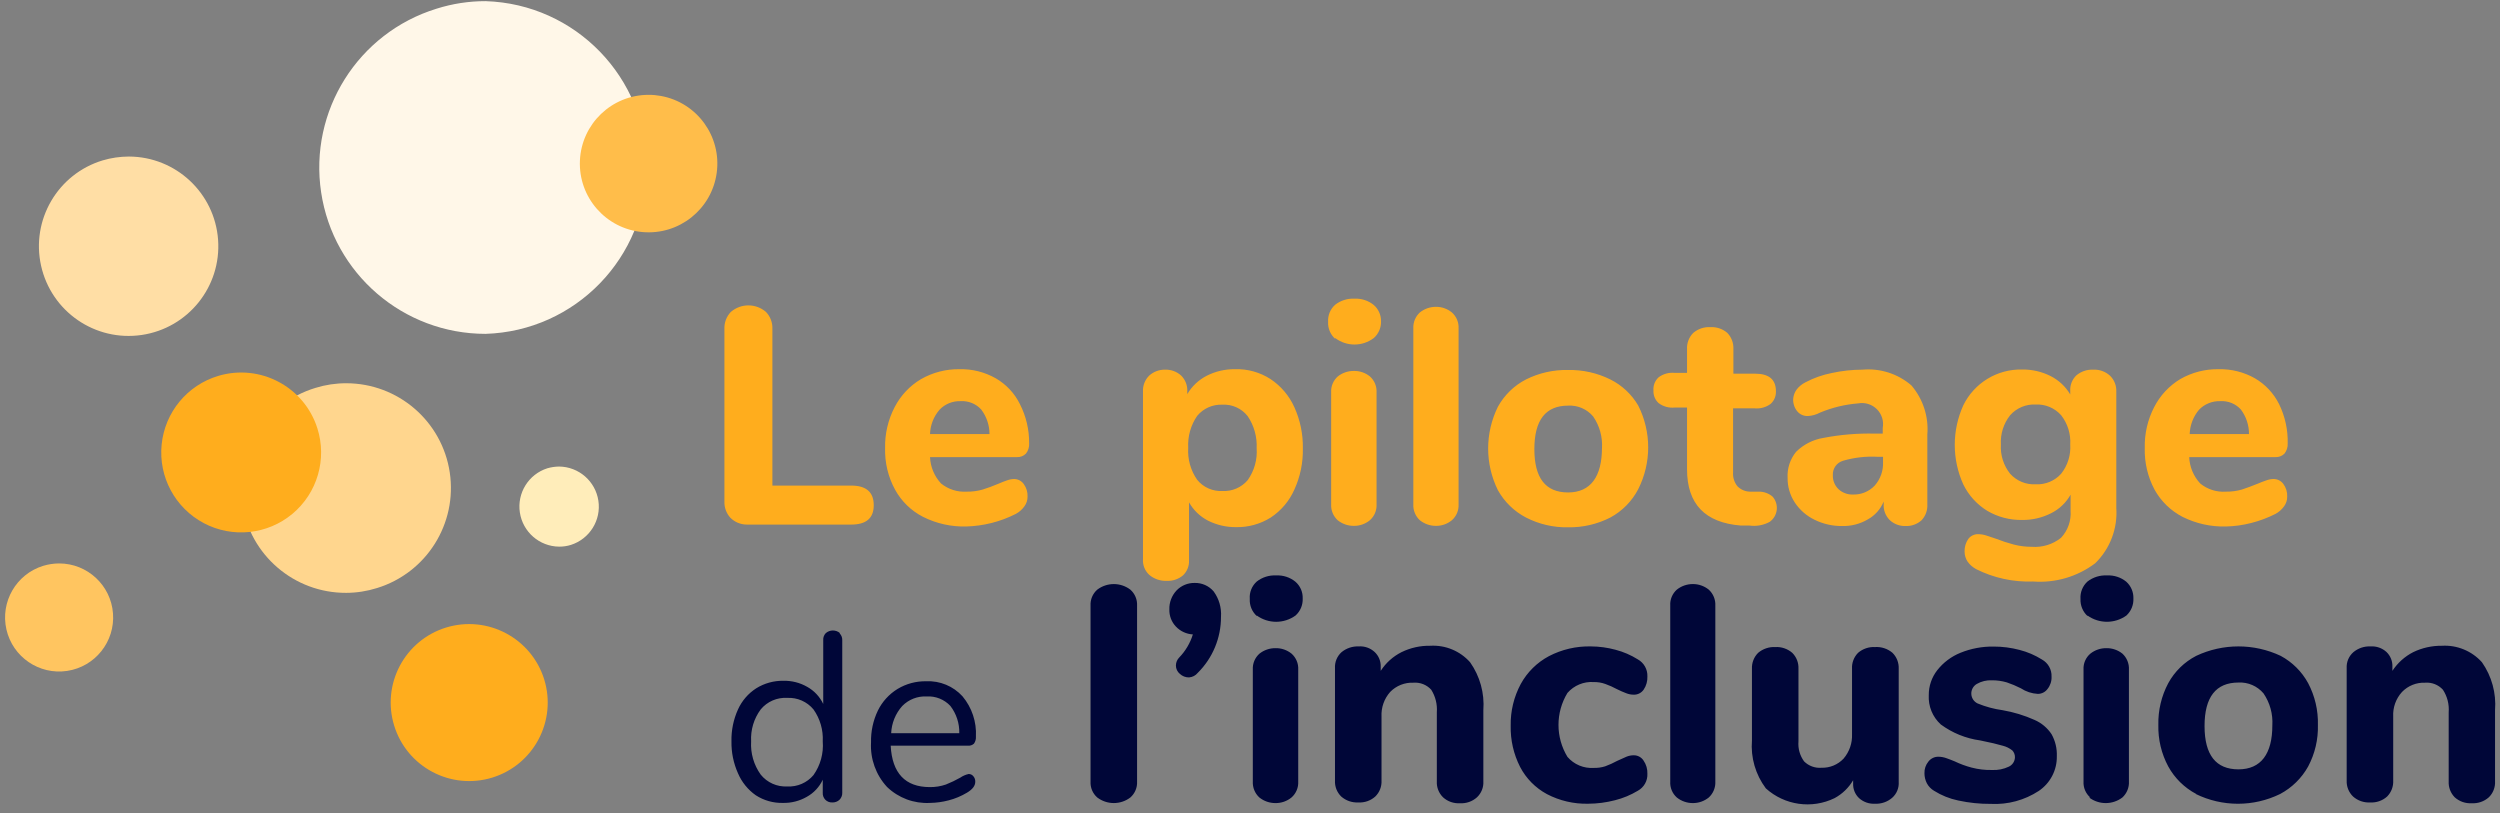 <svg xmlns="http://www.w3.org/2000/svg" preserveAspectRatio="xMinYMin meet" viewBox="0 0 249 81">
  <rect x="0" y="0" width="249" height="81" fill="#808080" stroke="none"/>
  <g fill="none" transform="translate(-1 -1)">
    <path fill="#FFAD1D" d="M73.726 52.548C73.338 52.11 73.132 51.54 73.153 50.955L73.153 33.774C73.123 33.143 73.353 32.527 73.79 32.07 74.795 31.199 76.288 31.199 77.293 32.07 77.73 32.527 77.96 33.143 77.93 33.774L77.93 49.363 85.78 49.363C87.277 49.363 88.025 50.016 88.025 51.322 88.025 52.611 87.277 53.248 85.78 53.248L75.382 53.248C74.758 53.248 74.161 52.996 73.726 52.548zM102.962 49.204C103.229 49.567 103.364 50.011 103.344 50.462 103.349 50.805 103.242 51.14 103.041 51.417 102.818 51.735 102.523 51.997 102.182 52.182 100.64 52.965 98.942 53.395 97.213 53.439 95.734 53.474 94.269 53.146 92.946 52.484 91.759 51.88 90.782 50.931 90.143 49.761 89.454 48.493 89.114 47.064 89.156 45.621 89.126 44.203 89.455 42.801 90.111 41.545 90.708 40.387 91.619 39.421 92.739 38.758 93.907 38.092 95.232 37.751 96.576 37.771 97.836 37.743 99.079 38.057 100.175 38.678 101.213 39.276 102.049 40.168 102.58 41.242 103.198 42.454 103.515 43.798 103.503 45.159 103.526 45.527 103.413 45.889 103.185 46.178 102.947 46.42 102.616 46.548 102.277 46.529L93.631 46.529C93.672 47.507 94.062 48.439 94.729 49.156 95.447 49.737 96.356 50.027 97.277 49.968 97.815 49.978 98.352 49.909 98.869 49.761 99.41 49.592 99.941 49.395 100.462 49.172 100.732 49.045 101.019 48.949 101.274 48.854 101.503 48.766 101.745 48.718 101.99 48.71 102.375 48.706 102.738 48.89 102.962 49.204zM94.586 41.799C93.995 42.477 93.658 43.338 93.631 44.236L99.554 44.236C99.554 43.35 99.263 42.488 98.726 41.783 98.206 41.215 97.457 40.911 96.688 40.955 95.899 40.924 95.134 41.231 94.586 41.799zM127.548 38.758C128.586 39.451 129.409 40.422 129.92 41.561 130.503 42.851 130.791 44.254 130.764 45.669 130.794 47.079 130.505 48.478 129.92 49.761 129.418 50.897 128.6 51.864 127.564 52.548 126.53 53.196 125.329 53.529 124.108 53.503 123.147 53.512 122.198 53.293 121.338 52.866 120.535 52.456 119.871 51.819 119.427 51.035L119.427 56.831C119.449 57.389 119.228 57.929 118.822 58.312 118.376 58.682 117.809 58.875 117.229 58.854 116.6 58.882 115.982 58.678 115.494 58.28 115.04 57.88 114.799 57.291 114.841 56.688L114.841 40C114.811 39.405 115.037 38.825 115.462 38.408 115.898 38.016 116.468 37.805 117.054 37.818 117.641 37.801 118.212 38.012 118.646 38.408 119.067 38.827 119.288 39.407 119.252 40L119.252 40.255C119.712 39.472 120.386 38.837 121.194 38.424 122.067 37.981 123.034 37.757 124.013 37.771 125.264 37.734 126.497 38.078 127.548 38.758L127.548 38.758zM125.271 48.822C125.929 47.896 126.244 46.77 126.162 45.637 126.217 44.507 125.904 43.39 125.271 42.452 124.669 41.682 123.73 41.255 122.755 41.306 121.788 41.263 120.857 41.675 120.239 42.42 119.596 43.353 119.282 44.474 119.347 45.605 119.275 46.737 119.589 47.86 120.239 48.79 120.852 49.541 121.786 49.955 122.755 49.904 123.716 49.955 124.647 49.555 125.271 48.822L125.271 48.822zM133.981 34.745C133.502 34.313 133.244 33.686 133.28 33.041 133.244 32.401 133.502 31.78 133.981 31.354 134.529 30.926 135.213 30.711 135.908 30.748 136.599 30.714 137.279 30.935 137.818 31.369 138.283 31.768 138.55 32.35 138.551 32.962 138.581 33.609 138.318 34.235 137.834 34.666 136.696 35.531 135.12 35.531 133.981 34.666L133.981 34.745zM134.236 52.818C133.792 52.411 133.552 51.828 133.583 51.226L133.583 40.08C133.549 39.474 133.796 38.887 134.252 38.487 134.705 38.131 135.267 37.94 135.844 37.946 136.422 37.933 136.986 38.125 137.436 38.487 137.892 38.887 138.138 39.474 138.105 40.08L138.105 51.226C138.138 51.831 137.892 52.418 137.436 52.818 136.987 53.186 136.424 53.383 135.844 53.376 135.26 53.38 134.692 53.183 134.236 52.818L134.236 52.818zM142.42 52.818C141.976 52.411 141.737 51.828 141.768 51.226L141.768 33.71C141.737 33.109 141.976 32.525 142.42 32.118 142.872 31.757 143.434 31.56 144.013 31.56 144.593 31.553 145.156 31.751 145.605 32.118 146.061 32.518 146.307 33.105 146.274 33.71L146.274 51.226C146.307 51.831 146.061 52.418 145.605 52.818 145.156 53.186 144.593 53.383 144.013 53.376 143.434 53.376 142.872 53.18 142.42 52.818L142.42 52.818zM152.994 52.548C151.813 51.934 150.839 50.987 150.191 49.825 148.896 47.205 148.896 44.132 150.191 41.513 150.834 40.347 151.81 39.399 152.994 38.79 154.293 38.142 155.73 37.82 157.182 37.85 158.638 37.822 160.08 38.144 161.385 38.79 162.549 39.369 163.518 40.277 164.172 41.401 165.489 44.015 165.489 47.099 164.172 49.713 163.549 50.916 162.578 51.904 161.385 52.548 160.085 53.211 158.641 53.545 157.182 53.519 155.727 53.547 154.288 53.213 152.994 52.548L152.994 52.548zM160.557 45.669C160.632 44.539 160.323 43.417 159.682 42.484 159.067 41.747 158.139 41.345 157.182 41.401 154.936 41.401 153.822 42.85 153.822 45.732 153.822 48.615 154.936 50.048 157.182 50.048 159.427 50.048 160.557 48.471 160.557 45.589L160.557 45.669zM177.548 50.462C177.868 50.823 178.019 51.304 177.964 51.784 177.91 52.263 177.654 52.697 177.261 52.978 176.644 53.313 175.935 53.442 175.239 53.344L174.379 53.344C170.812 53.057 169.029 51.189 169.029 47.739L169.029 41.592 167.787 41.592C167.219 41.649 166.65 41.489 166.194 41.146 165.845 40.824 165.658 40.363 165.685 39.889 165.644 39.398 165.832 38.916 166.194 38.583 166.65 38.24 167.219 38.081 167.787 38.137L169.029 38.137 169.029 35.748C169.003 35.154 169.228 34.576 169.65 34.156 170.123 33.753 170.733 33.548 171.354 33.583 171.969 33.549 172.574 33.754 173.041 34.156 173.452 34.582 173.671 35.157 173.646 35.748L173.646 38.217 175.796 38.217C177.182 38.217 177.882 38.79 177.882 39.968 177.904 40.445 177.712 40.907 177.357 41.226 176.899 41.566 176.332 41.725 175.764 41.672L173.615 41.672 173.615 48.041C173.577 48.541 173.731 49.036 174.045 49.427 174.375 49.767 174.828 49.962 175.303 49.968L176.162 49.968C176.669 49.958 177.162 50.133 177.548 50.462L177.548 50.462zM191.369 39.379C192.537 40.74 193.11 42.512 192.962 44.299L192.962 51.226C192.998 51.813 192.791 52.389 192.389 52.818 191.953 53.21 191.381 53.416 190.796 53.392 190.206 53.412 189.632 53.194 189.204 52.787 188.789 52.365 188.574 51.785 188.615 51.194L188.615 50.955C188.306 51.716 187.743 52.346 187.022 52.739 186.26 53.185 185.389 53.411 184.506 53.392 183.547 53.407 182.597 53.194 181.736 52.771 180.935 52.386 180.253 51.791 179.761 51.051 179.284 50.323 179.034 49.469 179.045 48.599 178.992 47.659 179.293 46.733 179.889 46.003 180.625 45.272 181.571 44.787 182.596 44.618 184.284 44.292 186.003 44.148 187.723 44.188L188.519 44.188 188.519 43.631C188.646 42.949 188.43 42.248 187.939 41.758 187.449 41.268 186.748 41.051 186.067 41.178 184.757 41.282 183.473 41.594 182.261 42.102 181.892 42.3 181.485 42.414 181.067 42.436 180.656 42.454 180.261 42.277 180 41.959 179.717 41.609 179.575 41.166 179.602 40.717 179.629 40.389 179.745 40.076 179.936 39.809 180.172 39.499 180.478 39.248 180.828 39.076 181.649 38.643 182.529 38.332 183.439 38.153 184.444 37.933 185.469 37.821 186.497 37.818 188.265 37.661 190.022 38.224 191.369 39.379L191.369 39.379zM187.723 49.363C188.294 48.715 188.591 47.87 188.551 47.006L188.551 46.497 188.025 46.497C186.854 46.431 185.68 46.566 184.554 46.895 183.93 47.085 183.515 47.676 183.551 48.328 183.533 48.856 183.742 49.366 184.124 49.729 184.51 50.083 185.019 50.271 185.541 50.255 186.363 50.286 187.158 49.961 187.723 49.363L187.723 49.363zM211.162 38.424C211.587 38.841 211.813 39.421 211.783 40.016L211.783 51.576C211.93 53.638 211.161 55.659 209.682 57.102 207.906 58.44 205.704 59.086 203.487 58.917 201.53 58.99 199.586 58.568 197.834 57.691 197.494 57.512 197.199 57.255 196.975 56.943 196.777 56.645 196.672 56.296 196.672 55.939 196.657 55.492 196.785 55.051 197.038 54.682 197.27 54.372 197.638 54.194 198.025 54.204 198.296 54.205 198.564 54.248 198.822 54.331L199.777 54.65C200.365 54.88 200.966 55.077 201.576 55.239 202.159 55.388 202.758 55.463 203.36 55.462 204.409 55.543 205.45 55.224 206.274 54.57 206.959 53.842 207.306 52.86 207.229 51.863L207.229 50.271C206.783 51.068 206.105 51.712 205.287 52.118 204.395 52.572 203.405 52.802 202.404 52.787 201.186 52.81 199.984 52.496 198.933 51.879 197.904 51.247 197.076 50.336 196.545 49.252 195.41 46.747 195.41 43.874 196.545 41.369 197.636 39.14 199.923 37.748 202.404 37.803 203.388 37.79 204.36 38.014 205.239 38.455 206.053 38.866 206.733 39.502 207.197 40.287L207.197 39.968C207.154 39.371 207.383 38.786 207.818 38.376 208.287 37.988 208.883 37.789 209.49 37.818 210.106 37.789 210.708 38.007 211.162 38.424zM206.29 48.185C206.943 47.359 207.266 46.321 207.197 45.271 207.26 44.221 206.937 43.185 206.29 42.357 205.651 41.637 204.72 41.244 203.758 41.29 202.791 41.239 201.853 41.632 201.21 42.357 200.557 43.183 200.229 44.219 200.287 45.271 200.224 46.323 200.553 47.361 201.21 48.185 201.856 48.903 202.793 49.29 203.758 49.236 204.717 49.285 205.648 48.899 206.29 48.185zM228.424 49.204C228.691 49.567 228.826 50.011 228.806 50.462 228.81 50.805 228.704 51.14 228.503 51.417 228.279 51.735 227.985 51.997 227.643 52.182 226.873 52.573 226.061 52.878 225.223 53.089 224.39 53.306 223.535 53.423 222.675 53.439 221.191 53.474 219.721 53.146 218.392 52.484 217.208 51.875 216.232 50.927 215.589 49.761 214.913 48.488 214.578 47.062 214.618 45.621 214.583 44.205 214.906 42.803 215.557 41.545 216.147 40.392 217.045 39.427 218.153 38.758 219.315 38.092 220.635 37.751 221.975 37.771 223.239 37.743 224.488 38.056 225.589 38.678 226.623 39.281 227.459 40.172 227.994 41.242 228.59 42.46 228.885 43.803 228.854 45.159 228.876 45.527 228.763 45.889 228.535 46.178 228.297 46.42 227.966 46.548 227.627 46.529L219.045 46.529C219.086 47.507 219.476 48.439 220.143 49.156 220.858 49.741 221.769 50.031 222.691 49.968 223.229 49.977 223.766 49.908 224.283 49.761 224.745 49.618 225.271 49.411 225.876 49.172 226.162 49.045 226.433 48.949 226.704 48.854 226.927 48.766 227.164 48.718 227.404 48.71 227.806 48.693 228.188 48.878 228.424 49.204L228.424 49.204zM220.032 41.799C219.453 42.482 219.121 43.341 219.092 44.236L225 44.236C225.005 43.351 224.719 42.49 224.188 41.783 223.669 41.213 222.919 40.909 222.15 40.955 221.356 40.926 220.587 41.232 220.032 41.799L220.032 41.799z"/>
    <path fill="#000638" d="M84.618 64.076C84.797 64.252 84.895 64.494 84.889 64.745L84.889 79.952C84.9 80.213 84.802 80.467 84.618 80.653 84.426 80.837 84.167 80.935 83.901 80.924 83.64 80.939 83.384 80.84 83.201 80.653 83.021 80.465 82.929 80.211 82.946 79.952L82.946 78.662C82.61 79.385 82.052 79.982 81.354 80.366 80.632 80.78 79.812 80.989 78.981 80.971 78.022 80.994 77.079 80.728 76.274 80.207 75.493 79.658 74.881 78.903 74.506 78.025 74.057 77.025 73.834 75.937 73.854 74.841 73.829 73.744 74.052 72.655 74.506 71.656 74.896 70.795 75.527 70.065 76.322 69.554 77.133 69.05 78.073 68.79 79.029 68.806 79.86 68.788 80.68 68.997 81.401 69.411 82.097 69.799 82.653 70.395 82.994 71.115L82.994 64.745C82.979 64.491 83.071 64.243 83.248 64.061 83.655 63.708 84.259 63.708 84.666 64.061L84.618 64.076zM82.022 78.201C82.714 77.223 83.041 76.034 82.946 74.841 83.005 73.705 82.68 72.583 82.022 71.656 81.381 70.884 80.413 70.459 79.411 70.51 78.397 70.449 77.415 70.874 76.768 71.656 76.087 72.573 75.749 73.7 75.812 74.841 75.741 76.022 76.079 77.191 76.768 78.153 77.409 78.946 78.392 79.385 79.411 79.331 80.411 79.386 81.378 78.967 82.022 78.201zM97.946 78.312C98.076 78.462 98.144 78.655 98.137 78.854 98.137 79.268 97.866 79.618 97.309 79.952 96.739 80.294 96.122 80.552 95.478 80.717 94.869 80.877 94.244 80.963 93.615 80.971 92.033 81.055 90.488 80.478 89.347 79.379 88.239 78.18 87.665 76.582 87.755 74.952 87.728 73.851 87.963 72.76 88.439 71.768 88.876 70.88 89.555 70.135 90.398 69.618 91.257 69.1 92.245 68.835 93.248 68.854 94.616 68.79 95.941 69.339 96.863 70.35 97.801 71.47 98.279 72.904 98.201 74.363 98.219 74.612 98.152 74.859 98.01 75.064 97.842 75.219 97.616 75.294 97.389 75.271L89.713 75.271C89.857 78.01 91.162 79.395 93.615 79.395 94.156 79.401 94.694 79.315 95.207 79.14 95.7 78.945 96.179 78.716 96.64 78.455 96.895 78.279 97.181 78.155 97.484 78.089 97.664 78.089 97.834 78.171 97.946 78.312zM90.86 71.322C90.192 72.07 89.804 73.027 89.761 74.029L96.545 74.029C96.569 73.046 96.254 72.084 95.653 71.306 95.049 70.663 94.193 70.319 93.312 70.366 92.395 70.316 91.501 70.665 90.86 71.322zM110.287 80.43C109.831 80.03 109.584 79.443 109.618 78.838L109.618 61.322C109.584 60.716 109.831 60.129 110.287 59.729 111.261 58.989 112.609 58.989 113.583 59.729 114.038 60.129 114.285 60.716 114.252 61.322L114.252 78.838C114.285 79.443 114.038 80.03 113.583 80.43 112.609 81.17 111.261 81.17 110.287 80.43L110.287 80.43zM121.879 59.904C122.414 60.635 122.674 61.532 122.611 62.436 122.618 64.528 121.787 66.535 120.303 68.01 120.087 68.278 119.77 68.445 119.427 68.471 119.09 68.476 118.765 68.35 118.519 68.121 118.264 67.916 118.117 67.605 118.121 67.277 118.124 66.978 118.244 66.693 118.455 66.481 119.081 65.834 119.545 65.048 119.809 64.188 119.167 64.153 118.563 63.874 118.121 63.408 117.685 62.949 117.45 62.336 117.468 61.704 117.446 61.002 117.704 60.32 118.185 59.809 118.654 59.32 119.306 59.049 119.984 59.061 120.711 59.041 121.407 59.351 121.879 59.904L121.879 59.904zM126.178 62.357C125.699 61.924 125.441 61.298 125.478 60.653 125.427 59.997 125.686 59.354 126.178 58.917 126.727 58.49 127.411 58.275 128.105 58.312 128.797 58.277 129.477 58.498 130.016 58.933 130.502 59.35 130.772 59.965 130.748 60.605 130.778 61.252 130.515 61.878 130.032 62.309 128.881 63.138 127.329 63.138 126.178 62.309L126.178 62.357zM126.433 80.43C125.989 80.023 125.75 79.439 125.78 78.838L125.78 67.691C125.747 67.086 125.993 66.499 126.449 66.099 126.903 65.742 127.464 65.551 128.041 65.557 128.619 65.544 129.183 65.736 129.634 66.099 130.089 66.499 130.336 67.086 130.303 67.691L130.303 78.838C130.336 79.443 130.089 80.03 129.634 80.43 129.185 80.797 128.621 80.994 128.041 80.987 127.457 80.991 126.889 80.795 126.433 80.43L126.433 80.43zM147.42 66.959C148.403 68.349 148.87 70.038 148.742 71.736L148.742 78.822C148.776 79.421 148.543 80.004 148.105 80.414 147.643 80.828 147.036 81.04 146.417 81.003 145.798 81.043 145.189 80.831 144.729 80.414 144.303 79.997 144.076 79.417 144.108 78.822L144.108 71.943C144.168 71.154 143.972 70.367 143.551 69.697 143.101 69.204 142.449 68.945 141.783 68.997 140.912 68.959 140.066 69.295 139.459 69.92 138.862 70.594 138.554 71.474 138.599 72.373L138.599 78.742C138.631 79.337 138.404 79.918 137.978 80.334 137.516 80.748 136.908 80.96 136.29 80.924 135.667 80.957 135.055 80.746 134.586 80.334 134.159 79.918 133.933 79.337 133.965 78.742L133.965 67.548C133.93 66.945 134.17 66.36 134.618 65.955 135.097 65.562 135.703 65.358 136.322 65.382 136.907 65.339 137.483 65.541 137.914 65.939 138.317 66.318 138.537 66.852 138.519 67.404L138.519 67.818C139.03 67.024 139.745 66.38 140.589 65.955 141.48 65.518 142.463 65.299 143.455 65.318 144.958 65.23 146.419 65.834 147.42 66.959L147.42 66.959zM155.08 80.096C153.936 79.483 153.004 78.539 152.404 77.389 151.755 76.118 151.433 74.706 151.465 73.28 151.438 71.832 151.783 70.401 152.468 69.124 153.114 67.948 154.087 66.985 155.271 66.354 156.558 65.684 157.992 65.35 159.443 65.382 160.276 65.385 161.106 65.498 161.911 65.717 162.693 65.921 163.439 66.243 164.124 66.672 164.739 67.014 165.108 67.673 165.08 68.376 165.099 68.839 164.971 69.296 164.713 69.682 164.492 70.008 164.12 70.2 163.726 70.191 163.47 70.191 163.216 70.143 162.978 70.048 162.657 69.928 162.343 69.789 162.038 69.634 161.669 69.435 161.286 69.265 160.892 69.124 160.525 68.991 160.136 68.926 159.745 68.933 158.748 68.862 157.775 69.263 157.118 70.016 155.928 71.972 155.928 74.429 157.118 76.385 157.772 77.145 158.745 77.552 159.745 77.484 160.128 77.494 160.51 77.44 160.876 77.325 161.287 77.174 161.686 76.993 162.07 76.783L162.994 76.369C163.226 76.273 163.475 76.224 163.726 76.226 164.118 76.224 164.485 76.422 164.697 76.752 164.965 77.139 165.099 77.603 165.08 78.073 165.11 78.772 164.739 79.427 164.124 79.761 163.421 80.184 162.659 80.501 161.863 80.701 160.984 80.931 160.08 81.048 159.172 81.051 157.749 81.083 156.341 80.754 155.08 80.096zM168.01 80.43C167.56 80.027 167.319 79.44 167.357 78.838L167.357 61.322C167.319 60.719 167.56 60.132 168.01 59.729 168.462 59.368 169.023 59.172 169.602 59.172 170.181 59.168 170.744 59.365 171.194 59.729 171.638 60.136 171.877 60.72 171.847 61.322L171.847 78.838C171.877 79.439 171.638 80.023 171.194 80.43 170.744 80.795 170.181 80.992 169.602 80.987 169.023 80.988 168.462 80.791 168.01 80.43L168.01 80.43zM189.49 66.019C189.914 66.438 190.139 67.017 190.111 67.611L190.111 78.869C190.154 79.473 189.912 80.062 189.459 80.462 188.987 80.869 188.377 81.08 187.755 81.051 187.171 81.086 186.597 80.885 186.162 80.494 185.762 80.114 185.547 79.579 185.573 79.029L185.573 78.71C185.132 79.462 184.493 80.079 183.726 80.494 181.459 81.597 178.749 81.213 176.879 79.522 175.85 78.152 175.357 76.453 175.494 74.745L175.494 67.611C175.466 67.017 175.691 66.438 176.115 66.019 176.59 65.619 177.198 65.414 177.818 65.446 178.434 65.412 179.039 65.617 179.506 66.019 179.93 66.438 180.155 67.017 180.127 67.611L180.127 74.841C180.067 75.55 180.265 76.257 180.685 76.831 181.141 77.288 181.776 77.521 182.42 77.468 183.249 77.494 184.049 77.163 184.618 76.561 185.197 75.884 185.499 75.014 185.462 74.124L185.462 67.611C185.428 67.019 185.648 66.44 186.067 66.019 186.534 65.617 187.139 65.412 187.755 65.446 188.386 65.406 189.007 65.611 189.49 66.019zM196.051 80.732C195.193 80.556 194.373 80.227 193.631 79.761 193.327 79.582 193.079 79.323 192.914 79.013 192.758 78.707 192.677 78.369 192.675 78.025 192.658 77.597 192.8 77.177 193.073 76.847 193.31 76.543 193.675 76.367 194.061 76.369 194.332 76.372 194.601 76.42 194.857 76.513 195.111 76.608 195.398 76.704 195.685 76.831 196.227 77.091 196.792 77.299 197.373 77.452 198.038 77.626 198.724 77.707 199.411 77.691 199.987 77.721 200.562 77.606 201.083 77.357 201.443 77.188 201.677 76.831 201.688 76.433 201.697 76.18 201.605 75.934 201.433 75.748 201.148 75.52 200.817 75.357 200.462 75.271 199.984 75.127 199.252 74.952 198.217 74.745 196.798 74.55 195.452 74.003 194.299 73.153 193.485 72.41 193.046 71.34 193.105 70.239 193.099 69.339 193.396 68.464 193.949 67.755 194.554 66.984 195.35 66.386 196.258 66.019 197.309 65.592 198.436 65.381 199.57 65.398 200.441 65.397 201.308 65.51 202.15 65.732 202.938 65.934 203.69 66.256 204.379 66.688 204.994 67.03 205.363 67.689 205.334 68.392 205.355 68.835 205.213 69.271 204.936 69.618 204.711 69.929 204.349 70.113 203.965 70.111 203.363 70.078 202.781 69.885 202.277 69.554 201.825 69.324 201.357 69.127 200.876 68.965 200.395 68.824 199.896 68.754 199.395 68.758 198.866 68.732 198.341 68.859 197.882 69.124 197.531 69.332 197.323 69.717 197.343 70.124 197.363 70.532 197.608 70.895 197.978 71.067 198.774 71.394 199.609 71.619 200.462 71.736 201.56 71.926 202.629 72.252 203.646 72.707 204.334 73.007 204.92 73.499 205.334 74.124 205.707 74.789 205.889 75.544 205.86 76.306 205.89 77.694 205.212 79.002 204.061 79.777 202.646 80.703 200.972 81.155 199.283 81.067 198.197 81.074 197.113 80.962 196.051 80.732zM208.917 62.357C208.444 61.92 208.187 61.296 208.217 60.653 208.173 59.998 208.431 59.358 208.917 58.917 209.472 58.49 210.161 58.275 210.86 58.312 211.551 58.277 212.232 58.498 212.771 58.933 213.245 59.357 213.508 59.969 213.487 60.605 213.517 61.249 213.26 61.872 212.787 62.309 211.629 63.136 210.074 63.136 208.917 62.309L208.917 62.357zM209.188 80.43C208.732 80.03 208.486 79.443 208.519 78.838L208.519 67.691C208.485 67.082 208.738 66.493 209.204 66.099 209.657 65.742 210.219 65.551 210.796 65.557 211.374 65.547 211.937 65.739 212.389 66.099 212.832 66.506 213.072 67.09 213.041 67.691L213.041 78.838C213.072 79.439 212.832 80.023 212.389 80.43 211.41 81.173 210.055 81.173 209.076 80.43L209.188 80.43zM219.745 80.08C218.568 79.459 217.6 78.507 216.959 77.341 216.277 76.069 215.937 74.643 215.971 73.201 215.939 71.754 216.279 70.322 216.959 69.045 217.595 67.879 218.566 66.931 219.745 66.322 222.408 65.069 225.49 65.069 228.153 66.322 229.311 66.943 230.263 67.89 230.892 69.045 231.566 70.324 231.901 71.755 231.863 73.201 231.903 74.641 231.568 76.068 230.892 77.341 230.246 78.503 229.279 79.454 228.105 80.08 225.453 81.379 222.349 81.379 219.697 80.08L219.745 80.08zM227.325 73.248C227.393 72.119 227.085 70.999 226.449 70.064 225.831 69.331 224.906 68.93 223.949 68.981 221.704 68.981 220.573 70.43 220.573 73.312 220.573 76.194 221.704 77.627 223.949 77.627 226.194 77.627 227.325 76.083 227.325 73.248zM248.201 66.959C249.177 68.351 249.639 70.04 249.506 71.736L249.506 78.822C249.538 79.417 249.312 79.997 248.885 80.414 248.418 80.828 247.805 81.04 247.182 81.003 246.563 81.04 245.955 80.828 245.494 80.414 245.078 79.991 244.858 79.414 244.889 78.822L244.889 71.943C244.951 71.151 244.75 70.362 244.315 69.697 243.866 69.204 243.213 68.945 242.548 68.997 241.681 68.96 240.841 69.296 240.239 69.92 239.631 70.588 239.315 71.471 239.363 72.373L239.363 78.742C239.393 79.334 239.174 79.912 238.758 80.334 238.296 80.748 237.689 80.96 237.07 80.924 236.446 80.961 235.834 80.749 235.366 80.334 234.935 79.919 234.704 79.34 234.729 78.742L234.729 67.548C234.694 66.942 234.941 66.354 235.398 65.955 235.875 65.558 236.482 65.354 237.102 65.382 237.686 65.343 238.262 65.544 238.694 65.939 239.091 66.321 239.305 66.854 239.283 67.404L239.283 67.818C239.799 67.027 240.512 66.385 241.354 65.955 242.246 65.523 243.228 65.305 244.22 65.318 245.727 65.232 247.192 65.835 248.201 66.959L248.201 66.959z"/>
    <path fill="#FFD68E" d="M35.494,39.172 C34.452,39.169 33.416,39.325 32.42,39.634 C27.463,41.132 24.355,46.041 25.122,51.163 C25.889,56.285 30.299,60.068 35.478,60.048 C36.52,60.045 37.557,59.884 38.551,59.57 C43.481,58.052 46.561,53.158 45.797,48.056 C45.032,42.954 40.652,39.178 35.494,39.172"/>
    <path fill="#FFAD1D" d="M32.611 43.662C33.588 46.743 32.604 50.109 30.123 52.18 27.642 54.25 24.155 54.616 21.298 53.105 18.442 51.593 16.782 48.505 17.098 45.289 17.414 42.072 19.643 39.366 22.739 38.439 26.904 37.193 31.298 39.518 32.611 43.662L32.611 43.662zM55.207 68.678C56.475 72.805 54.158 77.178 50.032 78.448 45.906 79.717 41.532 77.402 40.261 73.276 38.991 69.15 41.304 64.775 45.43 63.503 49.558 62.24 53.931 64.554 55.207 68.678L55.207 68.678z"/>
    <path fill="#FFC560" d="M6.895,57.118 C6.355,57.12 5.819,57.201 5.303,57.357 C2.612,58.186 1.015,60.95 1.64,63.695 C2.266,66.441 4.902,68.24 7.687,67.823 C10.471,67.405 12.463,64.911 12.256,62.103 C12.048,59.295 9.711,57.121 6.895,57.118"/>
    <path fill="#FFEDBA" d="M56.688,47.468 C56.289,47.473 55.893,47.532 55.51,47.643 C53.642,48.242 52.485,50.107 52.778,52.046 C53.071,53.985 54.727,55.425 56.688,55.446 C57.087,55.449 57.485,55.39 57.866,55.271 C59.734,54.672 60.891,52.807 60.598,50.868 C60.305,48.929 58.649,47.489 56.688,47.468"/>
    <path fill="#FFDEA5" d="M13.838,16.592 C12.953,16.594 12.074,16.723 11.226,16.975 C6.749,18.328 4.074,22.905 5.092,27.47 C6.11,32.035 10.477,35.042 15.105,34.364 C19.732,33.687 23.054,29.555 22.722,24.89 C22.389,20.225 18.515,16.606 13.838,16.592"/>
    <path fill="#FFF7E8" d="M49.363,1.115 C47.71,1.112 46.067,1.365 44.49,1.863 C36.658,4.273 31.766,12.051 32.985,20.155 C34.204,28.259 41.168,34.253 49.363,34.252 C58.314,33.974 65.426,26.638 65.426,17.683 C65.426,8.728 58.314,1.392 49.363,1.115"/>
    <path fill="#FFBD4A" d="M65.589,10.446 C61.929,10.452 58.921,13.336 58.76,16.992 C58.6,20.649 61.343,23.786 64.989,24.113 C68.634,24.44 71.892,21.842 72.385,18.215 C72.878,14.588 70.432,11.215 66.831,10.557 C66.422,10.481 66.006,10.443 65.589,10.446"/>
  </g>
</svg>
